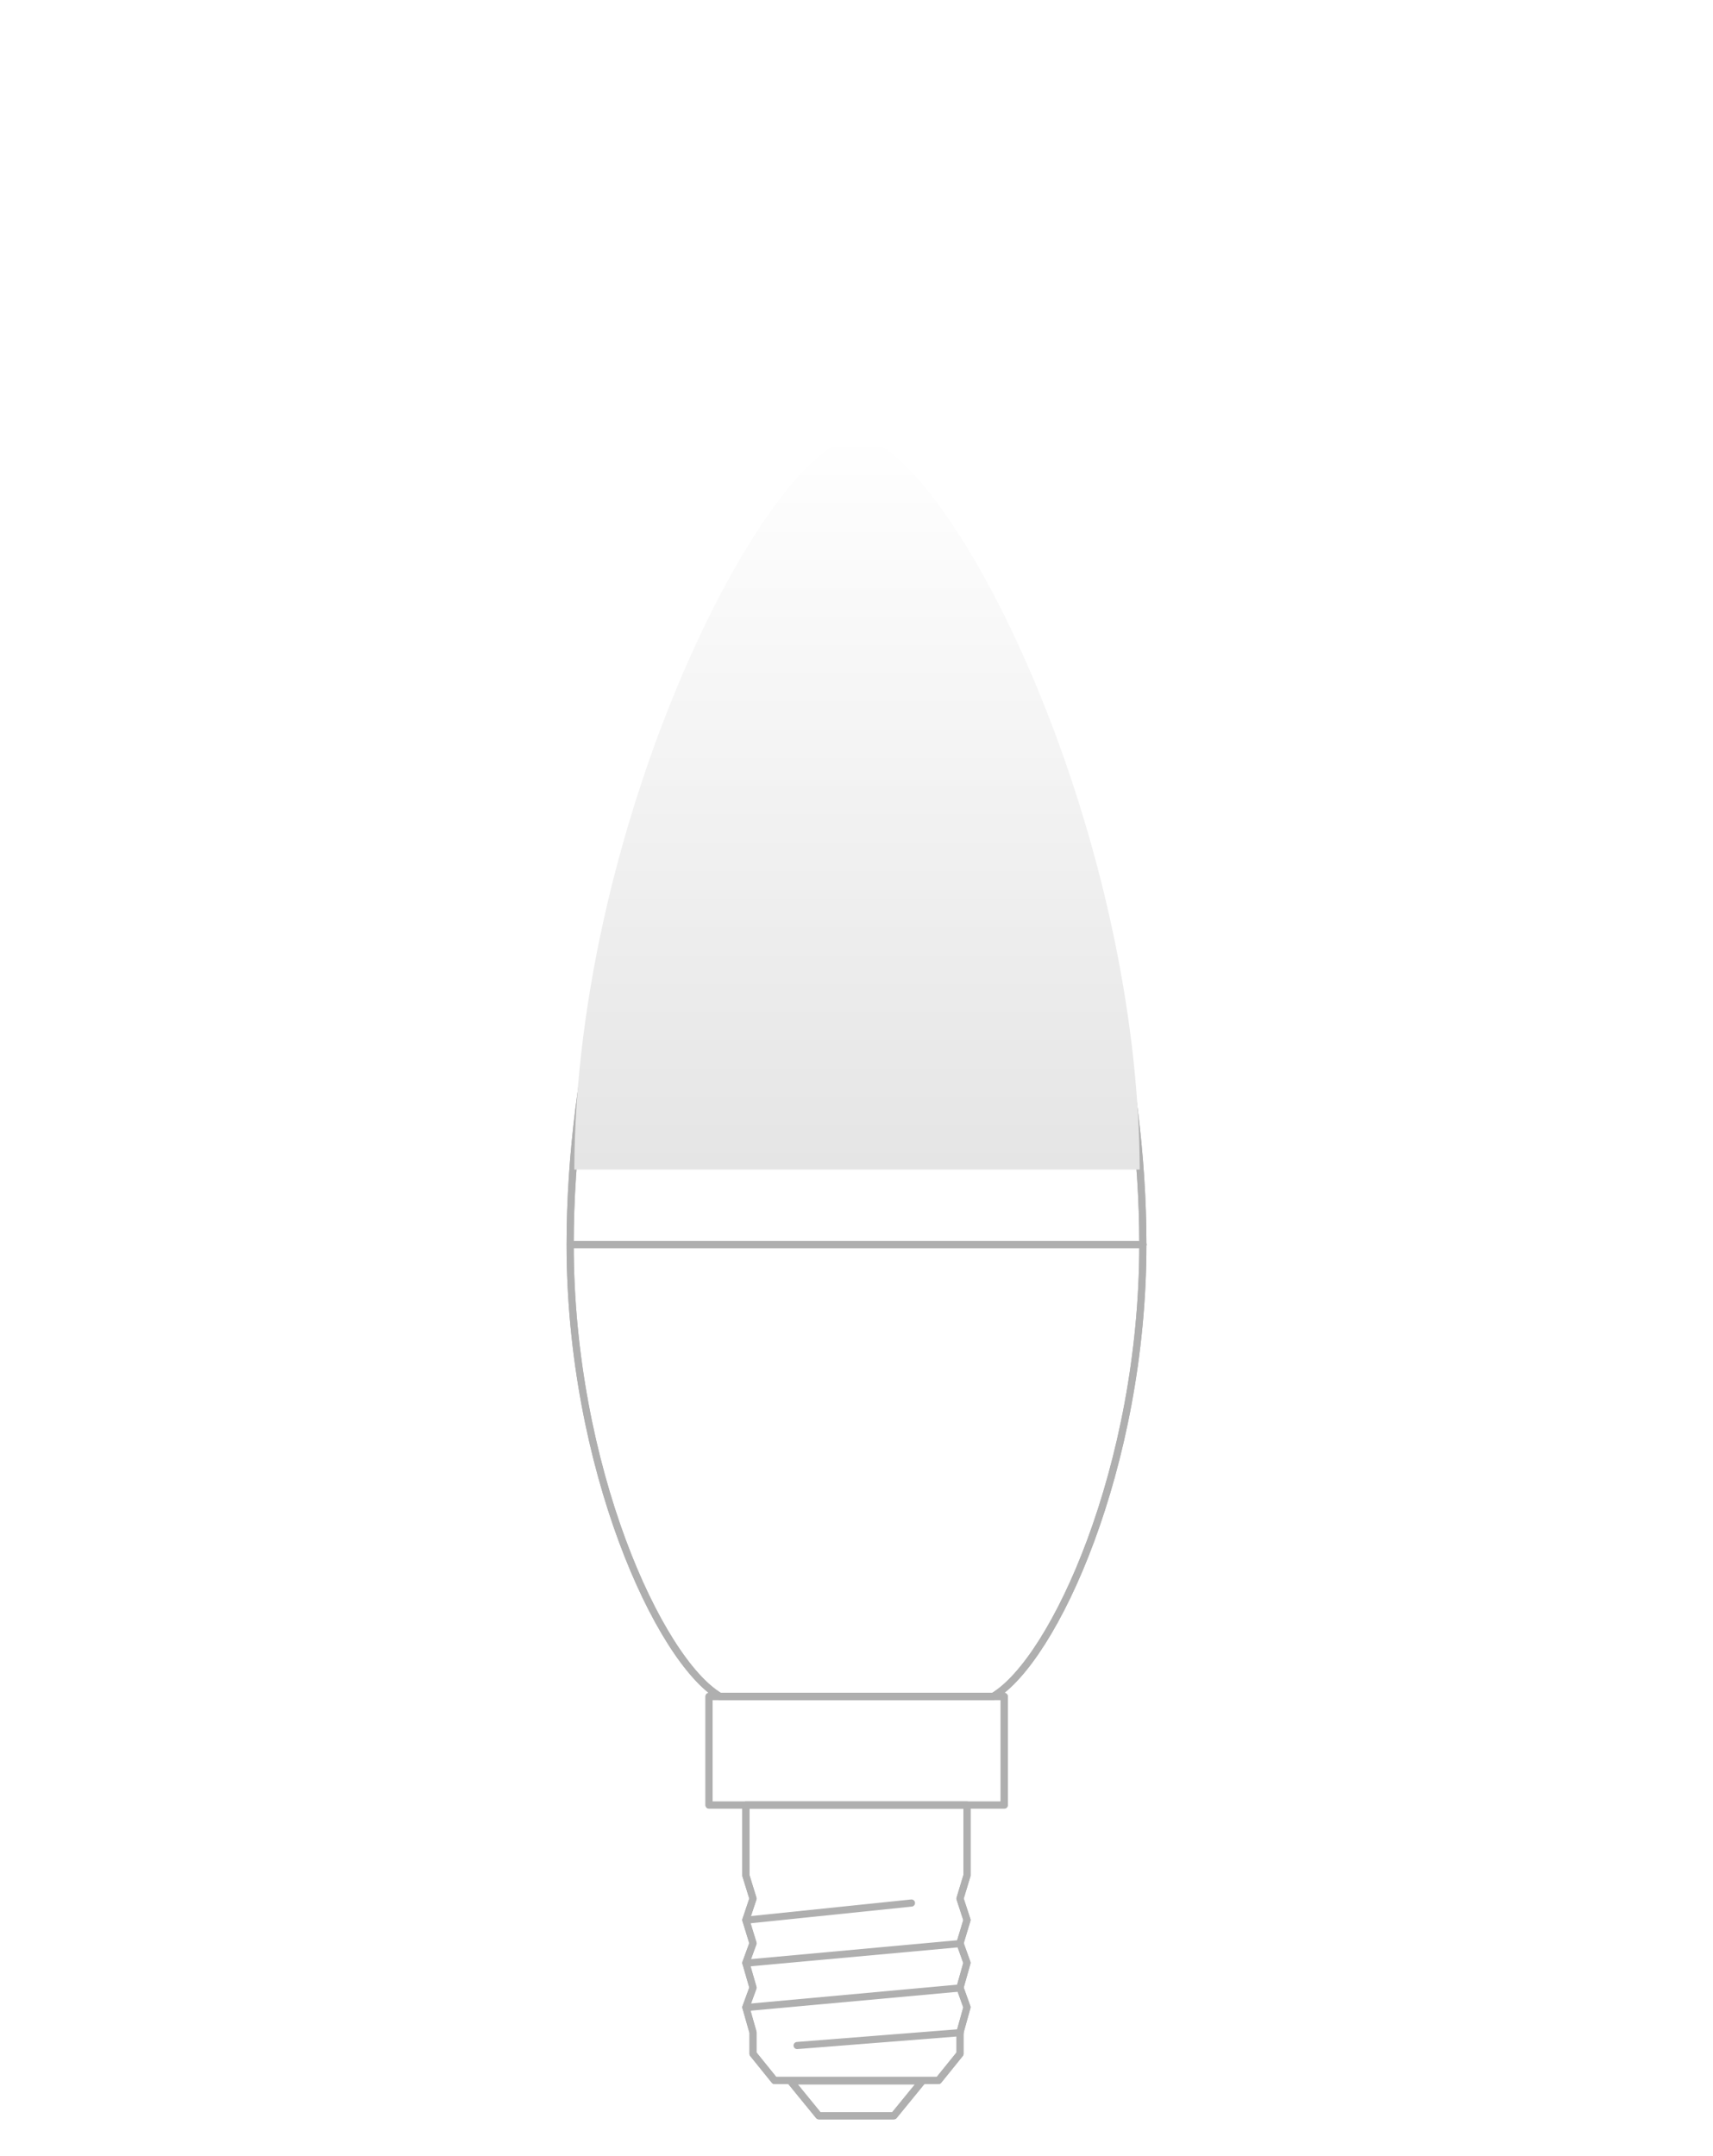 <?xml version="1.0" encoding="UTF-8"?>
<svg id="Layer_2" data-name="Layer 2" xmlns="http://www.w3.org/2000/svg" xmlns:xlink="http://www.w3.org/1999/xlink" viewBox="0 0 120 151.03">
  <defs>
    <style>
      .cls-1, .cls-2 {
        fill: none;
      }

      .cls-2 {
        stroke: #afafaf;
        stroke-linecap: round;
        stroke-linejoin: round;
        stroke-width: .5px;
      }

      .cls-3 {
        fill: url(#linear-gradient);
        filter: url(#drop-shadow-1);
      }
    </style>
    <linearGradient id="linear-gradient" x1="60.03" y1="35.3" x2="60.03" y2="86.8" gradientUnits="userSpaceOnUse">
      <stop offset="0" stop-color="#fff"/>
      <stop offset="1" stop-color="#e5e5e5"/>
    </linearGradient>
    <filter id="drop-shadow-1" x="9.65" y="0" width="101" height="112" filterUnits="userSpaceOnUse">
      <feOffset dx="0" dy="-5"/>
      <feGaussianBlur result="blur" stdDeviation="10"/>
      <feFlood flood-color="#e5e5e5" flood-opacity=".75"/>
      <feComposite in2="blur" operator="in"/>
      <feComposite in="SourceGraphic"/>
    </filter>
  </defs>
  <g id="Layer_2-2" data-name="Layer 2">
    <g>
      <g>
        <path id="path14-2" class="cls-2" d="M69.57,118.82c4.26-2.52,10.49-16.07,10.49-31.65,0-25.25-13.99-51.86-20.06-51.75-6.07.11-20.06,26.5-20.06,51.75,0,15.59,6.23,29.13,10.49,31.65h19.13"/>
        <path id="path16-2" class="cls-2" d="M69.57,118.82c4.26-2.52,10.49-16.07,10.49-31.65,0-25.25-13.99-51.86-20.06-51.75-6.07.11-20.06,26.5-20.06,51.75,0,15.59,6.23,29.13,10.49,31.65h19.14Z"/>
        <path id="path18-2" class="cls-2" d="M64.62,145.74l-2,2.45h-5.26l-2-2.45h9.26"/>
        <path id="path20" class="cls-2" d="M64.62,145.74l-2,2.45h-5.26l-2-2.45h9.26Z"/>
        <path id="path22-2" class="cls-2" d="M67.74,126.43v4.93l-.49,1.62.49,1.5-.49,1.63.49,1.37-.49,1.74.49,1.37-.49,1.76v1.5l-1.51,1.87h-11.48l-1.51-1.87v-1.5l-.5-1.76.5-1.37-.5-1.74.5-1.37-.5-1.63.5-1.5-.5-1.62v-4.93h15.49"/>
        <path id="path24-2" class="cls-2" d="M67.74,126.43v4.93l-.49,1.62.49,1.5-.49,1.63.49,1.37-.49,1.74.49,1.37-.49,1.76v1.5l-1.51,1.87h-11.48l-1.51-1.87v-1.5l-.5-1.76.5-1.37-.5-1.74.5-1.37-.5-1.63.5-1.5-.5-1.62v-4.93h15.49Z"/>
        <path id="path26-2" class="cls-2" d="M67.26,139.24l-15,1.37"/>
        <path id="path28-2" class="cls-2" d="M67.26,136.13l-15,1.37"/>
        <path id="path30-2" class="cls-2" d="M67.26,142.37l-11.42.9"/>
        <path id="path32-2" class="cls-2" d="M63.85,133.29l-11.59,1.2"/>
        <path id="path34-2" class="cls-2" d="M70.35,126.43h-20.68v-7.61h20.68v7.61"/>
        <path id="path36-2" class="cls-2" d="M70.35,126.43h-20.68v-7.61h20.68v7.61Z"/>
        <path id="path38" class="cls-2" d="M80.07,87.17h-40.11"/>
        <path id="path40" class="cls-2" d="M80.07,87.17h-40.11"/>
      </g>
      <path class="cls-3" d="M60.04,35.67c.93,0,2.07.65,3.37,1.93,6.83,6.71,16.35,28.68,16.43,49.32h-39.61c.09-24.86,13.77-51.14,19.81-51.25Z"/>
    </g>
    <rect class="cls-1" y="11.03" width="120" height="140"/>
  </g>
</svg>